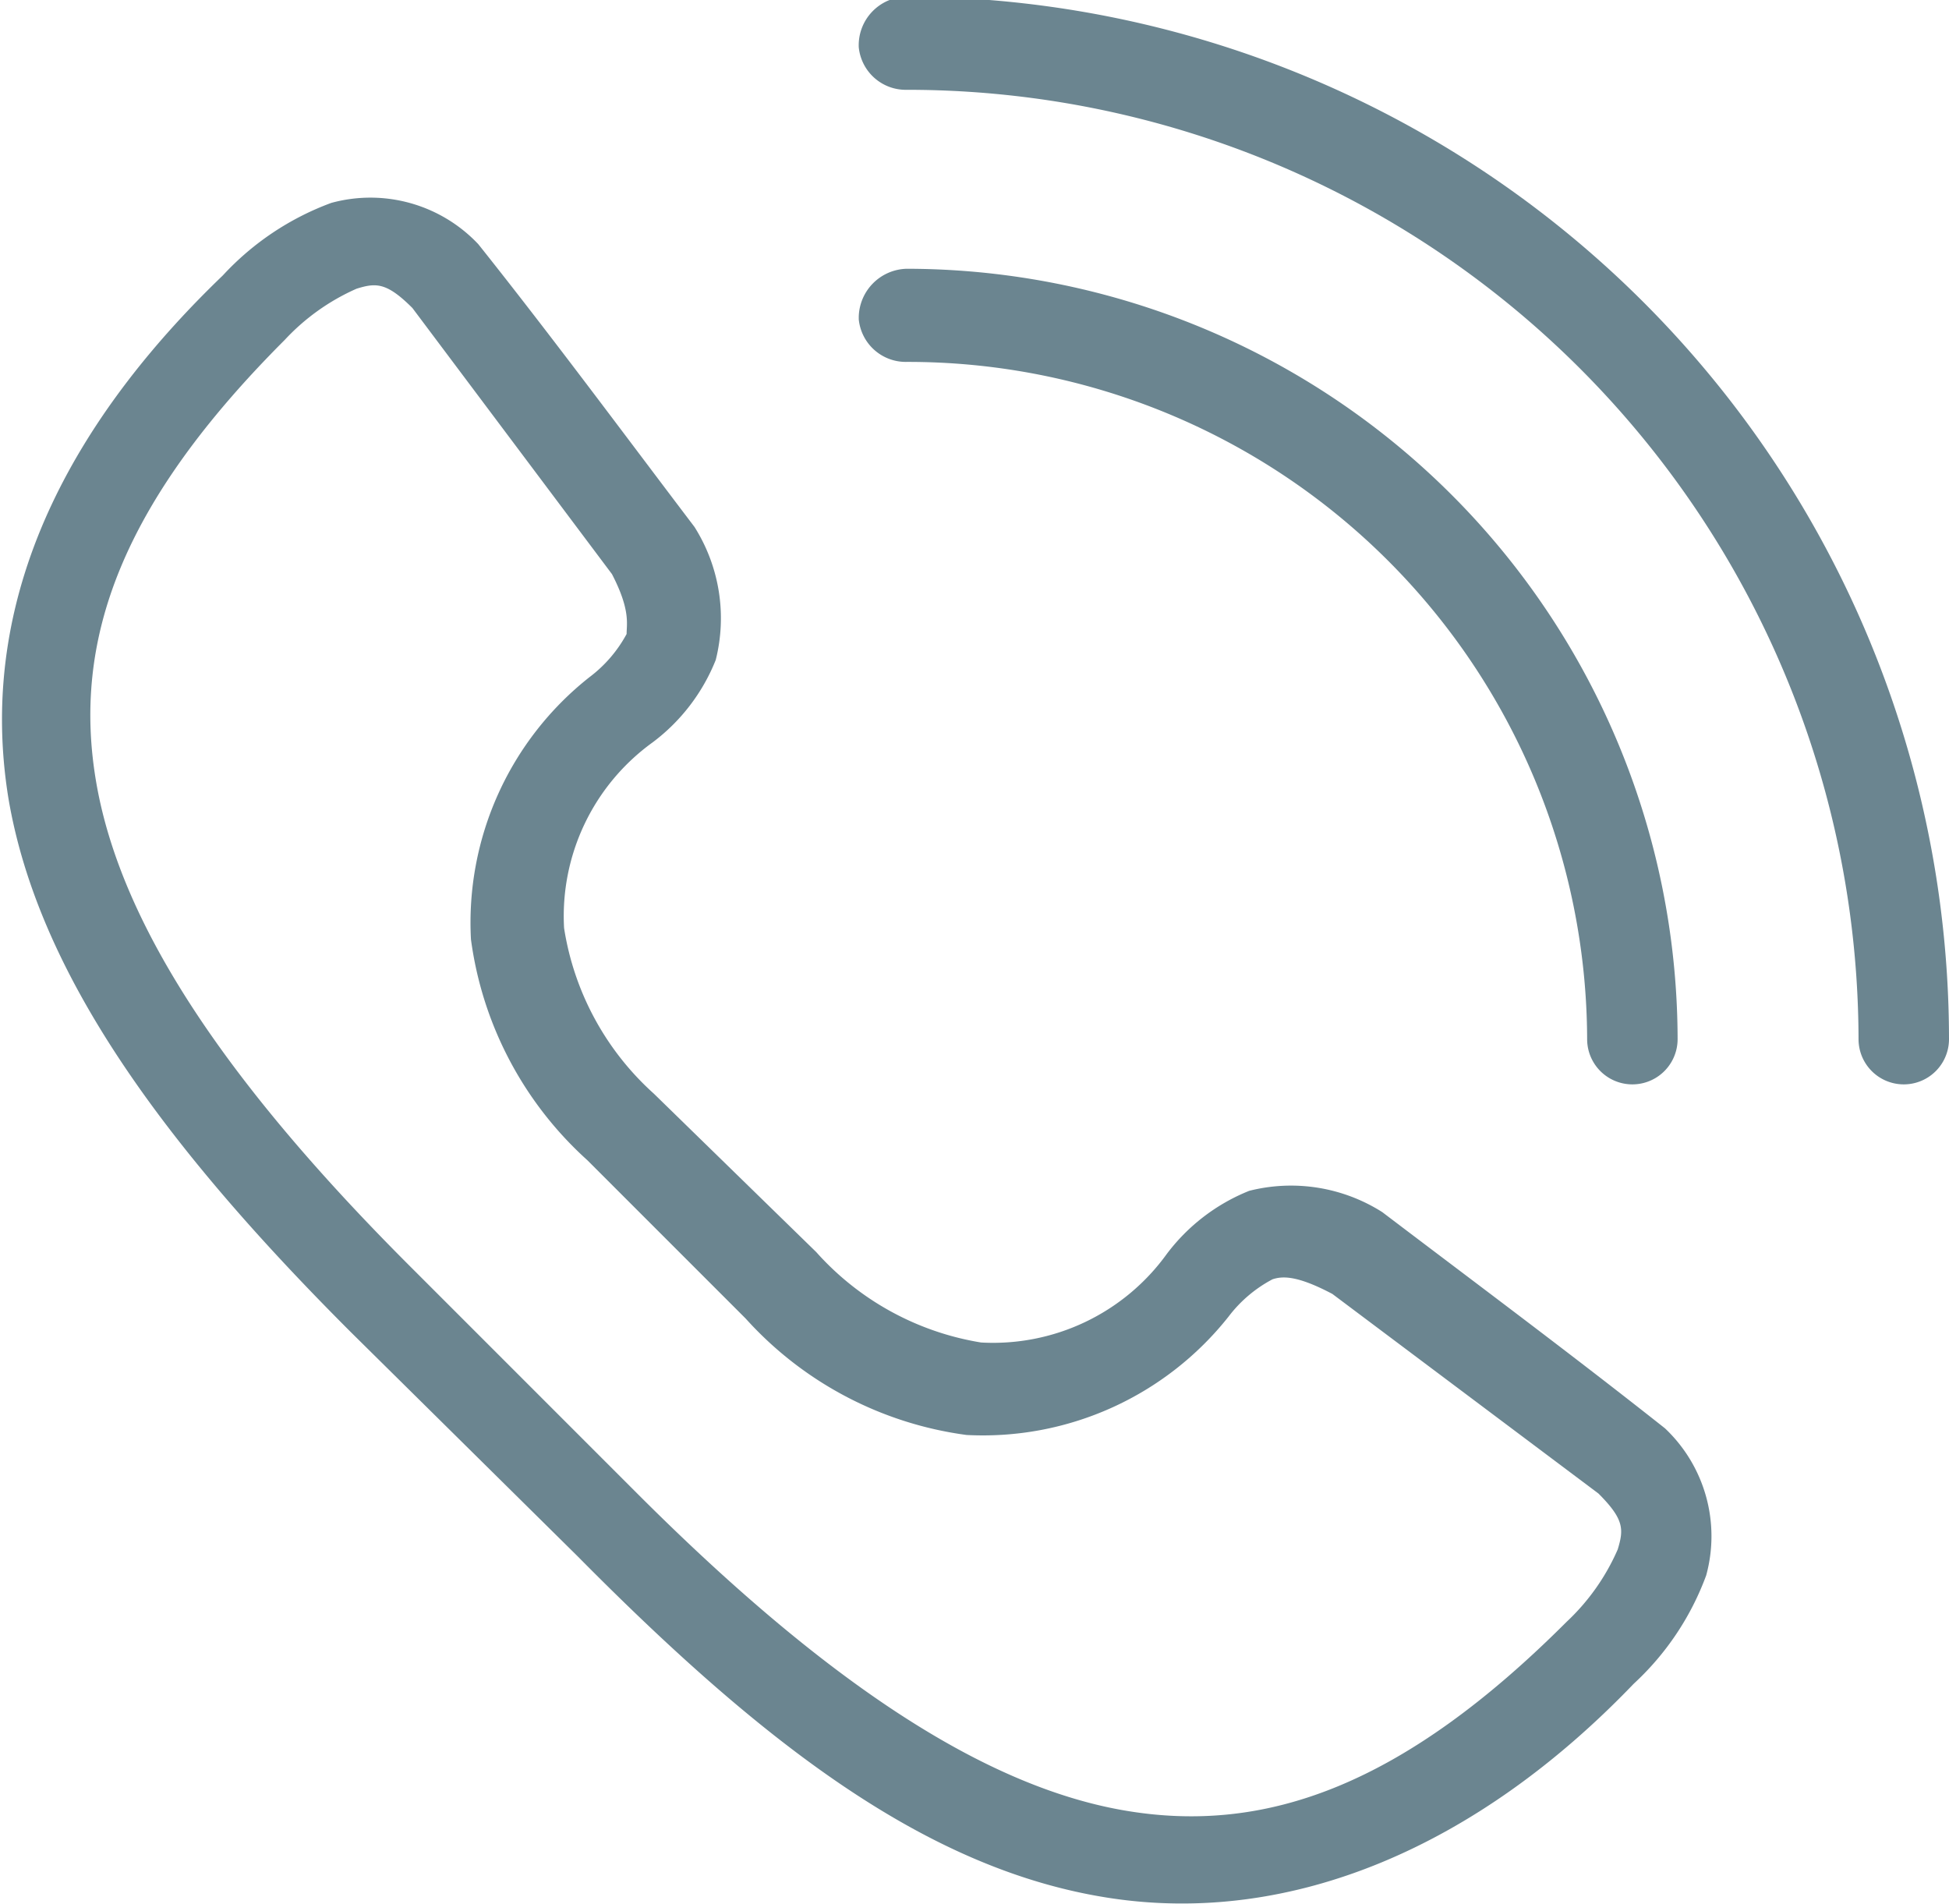 <svg id="Capa_1" data-name="Capa 1" xmlns="http://www.w3.org/2000/svg" viewBox="0 0 29.3 28.62"><defs><style>.cls-1{fill:#6b8590;}</style></defs><title>icon_tel</title><path class="cls-1" d="M593,291.2a4.23,4.23,0,0,0,2.48,1.36,3.22,3.22,0,0,0,2.79-1.33,2.9,2.9,0,0,1,1.24-.95,2.56,2.56,0,0,1,2,.32c1.41,1.07,2.86,2.15,4.25,3.25a2.23,2.23,0,0,1,.62,2.21,4.18,4.18,0,0,1-1.09,1.63c-2.35,2.45-5.14,3.64-7.88,3.22s-5.2-2.31-8-5.14L586,292.4c-2.83-2.83-4.69-5.39-5.14-8-.54-3.27,1.19-5.93,3.22-7.88a4.19,4.19,0,0,1,1.63-1.09,2.23,2.23,0,0,1,2.21.62c1.1,1.38,2.18,2.84,3.25,4.25a2.57,2.57,0,0,1,.32,2,2.88,2.88,0,0,1-.95,1.24,3.22,3.22,0,0,0-1.33,2.79,4.22,4.22,0,0,0,1.35,2.49m-1,1a5.44,5.44,0,0,1-1.75-3.32,4.7,4.7,0,0,1,1.78-3.94,2,2,0,0,0,.56-.65c0-.15.06-.36-.22-.9l-3-4c-.39-.39-.55-.38-.84-.29a3.28,3.28,0,0,0-1.08.77c-2.44,2.44-3.21,4.5-2.83,6.67s2,4.55,4.76,7.3l3.37,3.37c2.75,2.75,5.14,4.38,7.3,4.76s4.23-.39,6.67-2.83a3.29,3.29,0,0,0,.77-1.09c.09-.3.1-.45-.29-.84l-4-3c-.53-.28-.75-.27-.9-.22a2,2,0,0,0-.66.56,4.71,4.71,0,0,1-3.94,1.78,5.44,5.44,0,0,1-3.32-1.75" transform="translate(-580.73 -272.38)"/><path class="cls-1" d="M593.64,273.09a.71.71,0,0,0,.72.64A14.3,14.3,0,0,1,608.67,288a.68.68,0,1,0,1.36,0,15.68,15.68,0,0,0-15.67-15.67A.73.73,0,0,0,593.64,273.09Zm0,4.09a.71.71,0,0,0,.72.64A10.21,10.21,0,0,1,604.59,288a.68.68,0,1,0,1.36,0,11.6,11.6,0,0,0-11.59-11.58.74.74,0,0,0-.72.72Z" transform="translate(-580.73 -272.38)"/></svg>